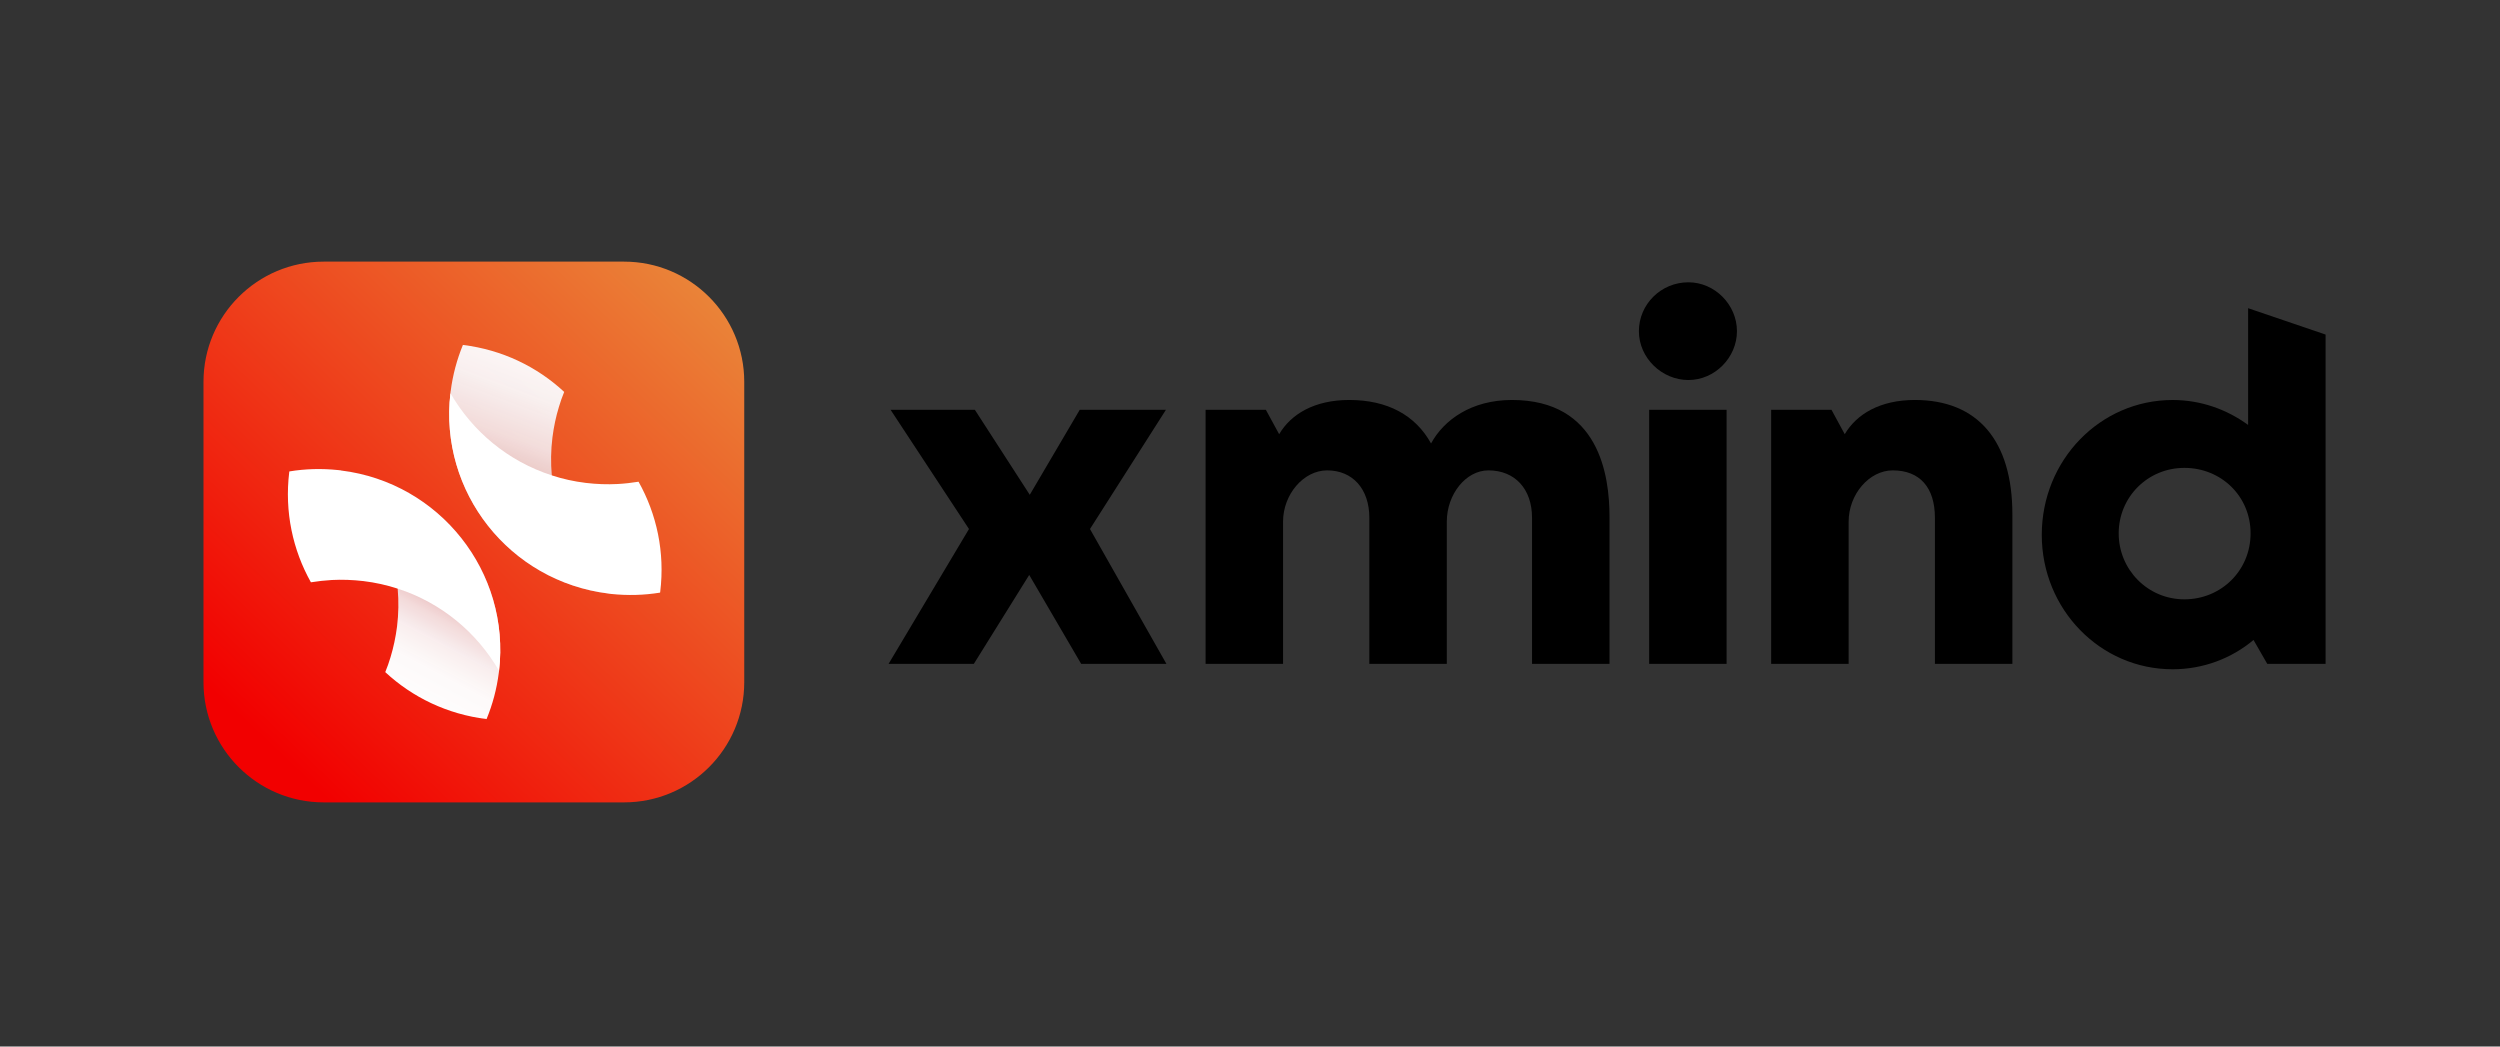<svg width="86" height="36" viewBox="0 0 86 36" fill="none" xmlns="http://www.w3.org/2000/svg">
<rect x="0" y="0" width="86" height="36" fill="#333333" stroke="none"/>
<g clip-path="url(#clip0_2356_8234)">
<path d="M21.467 9H11.136C8.852 9 7 10.852 7 13.136V23.467C7 25.751 8.852 27.602 11.136 27.602H21.467C23.751 27.602 25.602 25.751 25.602 23.467V13.136C25.602 10.852 23.751 9 21.467 9Z" fill="url(#paint0_linear_2356_8234)"/>
<path d="M11.728 16.184C15.133 16.601 17.563 19.683 17.167 23.077C17.167 23.088 17.167 23.102 17.164 23.113C17.164 23.123 17.164 23.132 17.159 23.142C17.088 23.704 16.943 24.238 16.738 24.736C15.382 24.57 14.182 23.984 13.253 23.121C13.322 22.954 13.382 22.783 13.434 22.608C13.537 22.271 13.611 21.916 13.658 21.554C13.712 21.113 13.718 20.677 13.68 20.252C13.543 18.694 12.819 17.271 11.709 16.241C11.714 16.223 11.723 16.206 11.731 16.187L11.728 16.184Z" fill="url(#paint1_linear_2356_8234)"/>
<path d="M20.933 20.418C17.528 20.001 15.098 16.92 15.495 13.525C15.495 13.514 15.495 13.501 15.497 13.49C15.497 13.479 15.497 13.471 15.503 13.46C15.574 12.899 15.719 12.365 15.924 11.866C17.279 12.032 18.479 12.618 19.408 13.482C19.34 13.648 19.28 13.819 19.228 13.994C19.124 14.332 19.05 14.686 19.004 15.048C18.949 15.49 18.944 15.925 18.982 16.351C19.119 17.909 19.843 19.331 20.952 20.361C20.947 20.38 20.939 20.396 20.93 20.415L20.933 20.418Z" fill="url(#paint2_linear_2356_8234)"/>
<path d="M20.933 20.418C17.528 20.001 15.098 16.92 15.495 13.525C16.252 14.841 17.481 15.868 18.982 16.353C19.356 16.476 19.75 16.563 20.154 16.612C20.523 16.656 20.89 16.669 21.248 16.65C21.491 16.637 21.729 16.609 21.966 16.571C22.59 17.683 22.877 18.993 22.712 20.355C22.712 20.366 22.712 20.375 22.707 20.386C22.163 20.475 21.6 20.492 21.026 20.432C20.988 20.426 20.958 20.424 20.933 20.421V20.418Z" fill="white"/>
<path d="M11.728 16.184C15.133 16.601 17.563 19.682 17.167 23.077C16.41 21.761 15.18 20.734 13.679 20.249C13.305 20.127 12.911 20.039 12.507 19.99C12.138 19.947 11.772 19.933 11.414 19.952C11.17 19.966 10.933 19.993 10.695 20.031C10.072 18.92 9.785 17.609 9.949 16.247C9.949 16.236 9.949 16.228 9.954 16.217C10.498 16.127 11.061 16.111 11.635 16.171C11.668 16.173 11.695 16.176 11.728 16.181V16.184Z" fill="white"/>
<path d="M40.108 14.097L37.495 18.198L40.125 22.837H37.192L35.405 19.778L33.5 22.837H30.567L33.333 18.198L30.636 14.097H33.535L35.424 17.021L37.143 14.097H40.111H40.108Z" fill="black"/>
<path d="M43.546 14.097L44.003 14.937C44.407 14.247 45.216 13.759 46.413 13.759C47.728 13.759 48.69 14.28 49.228 15.255C49.666 14.449 50.611 13.759 52.011 13.759C55.011 13.759 55.367 16.348 55.367 17.778V22.837H52.702V17.811C52.702 16.819 52.112 16.181 51.202 16.181C50.425 16.181 49.77 17.004 49.77 17.947V22.837H47.105V17.811C47.105 16.819 46.531 16.181 45.654 16.181C44.844 16.181 44.137 17.004 44.137 17.947V22.837H41.472V14.097H43.546V14.097Z" fill="black"/>
<path d="M58.081 9.711C58.991 9.711 59.751 10.485 59.751 11.392C59.751 12.299 58.991 13.073 58.081 13.073C57.171 13.073 56.378 12.316 56.378 11.392C56.378 10.468 57.138 9.711 58.081 9.711V9.711ZM59.395 14.097V22.837H56.731V14.097H59.395Z" fill="black"/>
<path d="M63.003 14.097L63.459 14.937C63.864 14.247 64.673 13.759 65.87 13.759C68.029 13.759 69.226 15.154 69.226 17.694V22.837H66.561V17.811C66.561 16.767 66.039 16.181 65.11 16.181C64.301 16.181 63.593 17.004 63.593 17.947V22.837H60.928V14.097H63.003V14.097Z" fill="black"/>
<path d="M70.237 18.399C70.237 15.828 72.244 13.76 74.739 13.76C75.701 13.76 76.595 14.078 77.335 14.618V10.602L80 11.509V22.837H77.994L77.521 22.015C76.761 22.652 75.786 23.023 74.739 23.023C72.244 23.023 70.237 20.955 70.237 18.402V18.399ZM75.143 20.617C76.409 20.617 77.42 19.625 77.42 18.348C77.42 17.07 76.409 16.095 75.143 16.095C73.878 16.095 72.883 17.102 72.883 18.348C72.883 19.593 73.878 20.617 75.143 20.617V20.617Z" fill="black"/>
</g>
<defs>
<linearGradient id="paint0_linear_2356_8234" x1="25.894" y1="8.185" x2="9.31" y2="25.671" gradientUnits="userSpaceOnUse">
<stop offset="0.01" stop-color="#E9913E"/>
<stop offset="1" stop-color="#F20000"/>
</linearGradient>
<linearGradient id="paint1_linear_2356_8234" x1="11.693" y1="25.21" x2="15.685" y2="17.694" gradientUnits="userSpaceOnUse">
<stop offset="0.19" stop-color="white"/>
<stop offset="0.4" stop-color="#FDFCFC" stop-opacity="0.99"/>
<stop offset="0.51" stop-color="#F9F4F5" stop-opacity="0.97"/>
<stop offset="0.6" stop-color="#F3E7E9" stop-opacity="0.93"/>
<stop offset="0.67" stop-color="#E9D4D7" stop-opacity="0.88"/>
<stop offset="0.74" stop-color="#DDBBC0" stop-opacity="0.81"/>
<stop offset="0.81" stop-color="#CE9CA4" stop-opacity="0.73"/>
<stop offset="0.87" stop-color="#BC7883" stop-opacity="0.63"/>
<stop offset="0.92" stop-color="#A84E5C" stop-opacity="0.51"/>
<stop offset="0.97" stop-color="#911F31" stop-opacity="0.38"/>
<stop offset="1" stop-color="#830317" stop-opacity="0.3"/>
</linearGradient>
<linearGradient id="paint2_linear_2356_8234" x1="22.322" y1="5.919" x2="16.307" y2="21.812" gradientUnits="userSpaceOnUse">
<stop offset="0.19" stop-color="white"/>
<stop offset="0.4" stop-color="#FDFCFC" stop-opacity="0.99"/>
<stop offset="0.51" stop-color="#F9F4F5" stop-opacity="0.97"/>
<stop offset="0.6" stop-color="#F3E7E9" stop-opacity="0.93"/>
<stop offset="0.67" stop-color="#E9D4D7" stop-opacity="0.88"/>
<stop offset="0.74" stop-color="#DDBBC0" stop-opacity="0.81"/>
<stop offset="0.81" stop-color="#CE9CA4" stop-opacity="0.73"/>
<stop offset="0.87" stop-color="#BC7883" stop-opacity="0.63"/>
<stop offset="0.92" stop-color="#A84E5C" stop-opacity="0.51"/>
<stop offset="0.97" stop-color="#911F31" stop-opacity="0.38"/>
<stop offset="1" stop-color="#830317" stop-opacity="0.3"/>
</linearGradient>
<clipPath id="clip0_2356_8234">
<rect width="73" height="18.602" fill="white" transform="translate(7 9)"/>
</clipPath>
</defs>
</svg>
